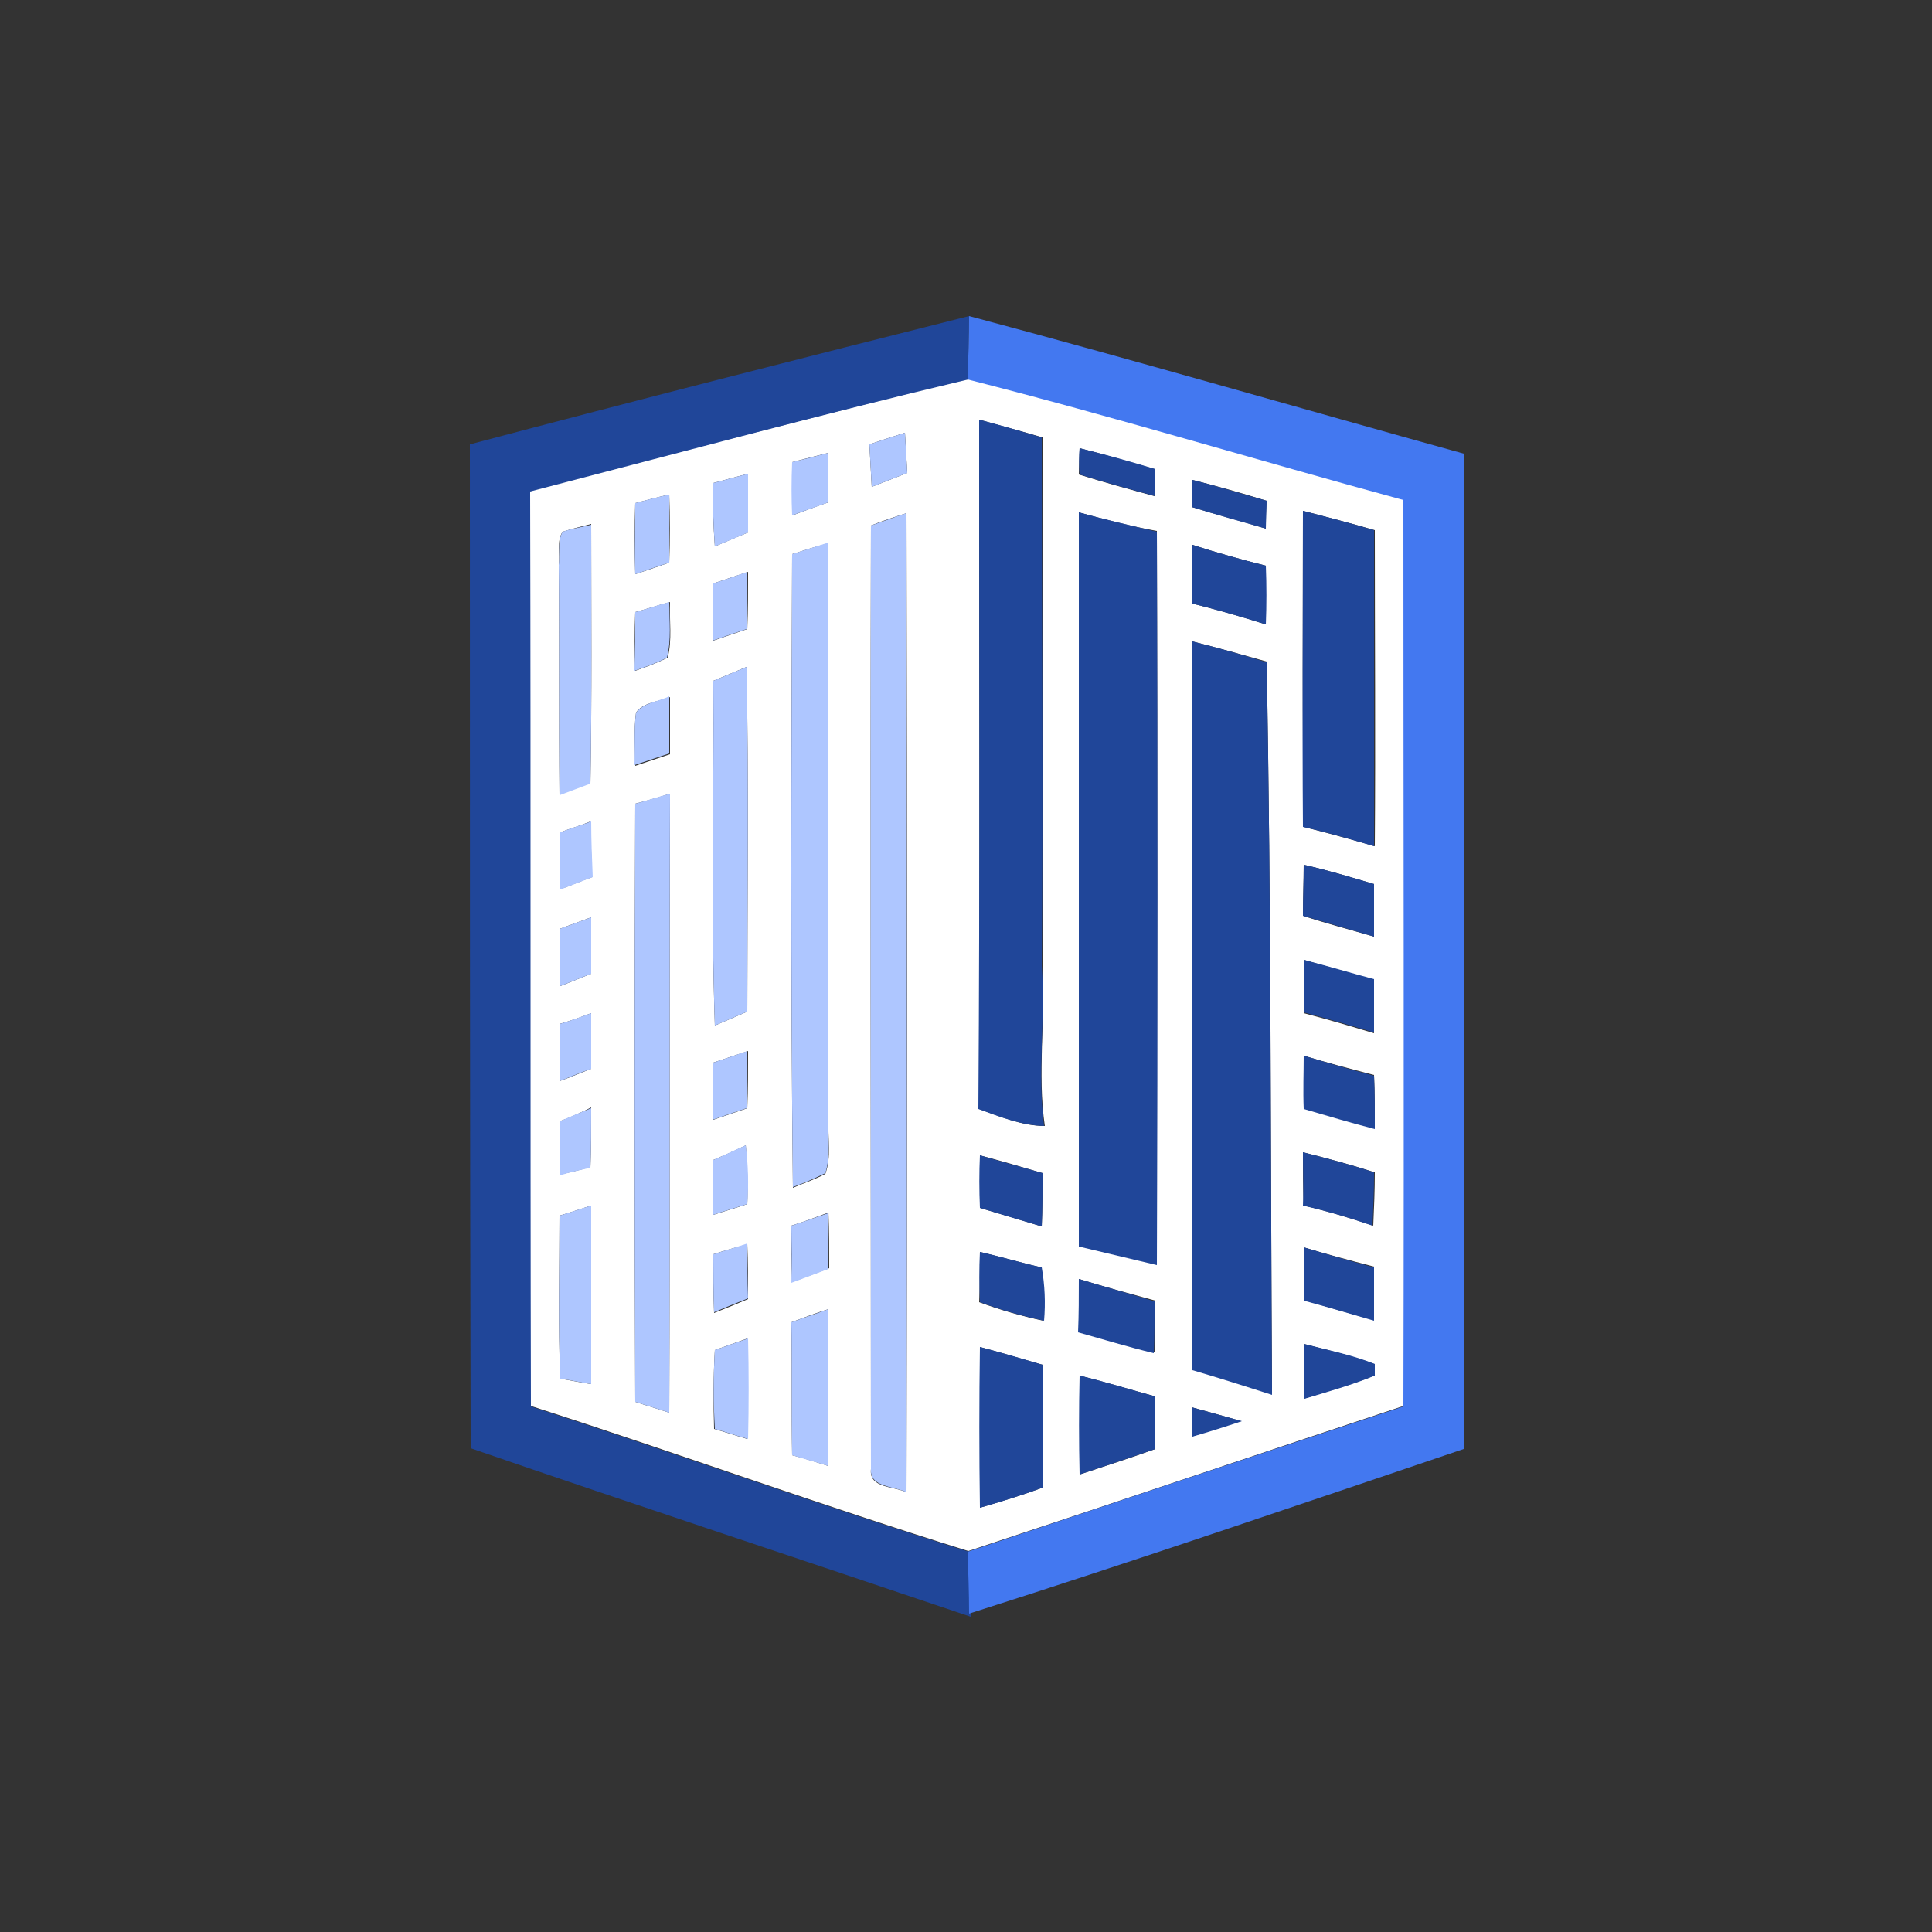 <?xml version="1.0" encoding="utf-8"?>
<!-- Generator: Adobe Illustrator 26.0.3, SVG Export Plug-In . SVG Version: 6.00 Build 0)  -->
<svg version="1.1" id="Layer_1" xmlns="http://www.w3.org/2000/svg" xmlns:xlink="http://www.w3.org/1999/xlink" x="0px" y="0px"
	 viewBox="0 0 250 250" style="enable-background:new 0 0 250 250;" xml:space="preserve">
<rect x="0" y="0" width="250" height="250" fill="#333333" stroke="none"/>
<style type="text/css">
	.st0{fill:#FFFFFF;}
	.st1{fill:#204699;}
	.st2{fill:#4378F0;}
	.st3{fill:#AEC6FF;}
</style>
<g id="_x23_ffffffff">
	<path class="st0" d="M68.6,63.5c18.9-4.9,37.8-9.9,56.7-14.5c18.9,4.8,37.6,10.4,56.4,15.6c0,39.1,0.1,78.2,0,117.3
		c-18.8,6.2-37.6,12.6-56.4,18.8c-19-5.9-37.7-12.7-56.7-18.8C68.5,142.5,68.6,103,68.6,63.5 M126.7,54.3c0,29.7,0.1,59.4,0,89.2
		c2.8,1,5.6,2.2,8.5,2.2c-1-6.9,0.1-13.8-0.3-20.7c0.1-22.8,0-45.6,0-68.4C132.2,55.8,129.5,55.1,126.7,54.3 M112.5,57.5
		c0.1,1.8,0.2,3.6,0.3,5.5c1.5-0.6,3.1-1.2,4.6-1.8c-0.1-1.7-0.2-3.5-0.3-5.2C115.5,56.5,114,57,112.5,57.5 M139.7,58
		c0,0.8-0.1,2.5-0.1,3.4c3.2,1,6.5,1.9,9.8,2.8c0-0.9,0-2.6,0-3.5C146.2,59.8,142.9,58.8,139.7,58 M102.5,59.8c0,2.3,0,4.6,0,6.9
		c1.6-0.6,3.2-1.2,4.7-1.7c0-2.1,0-4.3,0-6.4C105.6,59,104,59.4,102.5,59.8 M92.3,62.5c-0.1,2.7,0,5.5,0.2,8.2
		c1.4-0.6,2.8-1.2,4.3-1.8c0-2.5,0-5,0-7.6C95.3,61.7,93.8,62.1,92.3,62.5 M154.3,62.1c0,1.2-0.1,2.3-0.1,3.5c3.2,1,6.4,1.8,9.6,2.8
		c0-0.9,0-2.7,0.1-3.6C160.7,63.8,157.5,62.9,154.3,62.1 M82.2,65.1c-0.1,3.1-0.1,6.1,0,9.2c1.5-0.5,3-1,4.4-1.5
		c0.1-2.9,0.1-5.9,0-8.8C85.2,64.3,83.7,64.7,82.2,65.1 M168.6,66.1c0,13.6-0.1,27.2,0.1,40.9c3.1,0.8,6.1,1.6,9.2,2.5
		c0.1-13.6,0-27.2,0-40.9C174.8,67.7,171.7,66.9,168.6,66.1 M112.7,68c-0.1,40.7,0,81.4,0,122.1c-0.3,2.5,3,2.2,4.6,3
		c0.1-42.2,0.1-84.5,0-126.7C115.7,66.9,114.2,67.4,112.7,68 M139.6,66.3c0,31.6,0,63.3,0,94.9c3.4,0.8,6.7,1.6,10.1,2.4
		c0-31.6,0.1-63.2,0-94.9C146.3,68.1,142.9,67.2,139.6,66.3 M72.8,68.8c-0.8,1.2-0.3,2.9-0.5,4.2c0.1,9.9,0,19.8,0.1,29.8
		c1.3-0.5,2.7-1,4-1.5c0.2-11.2,0.1-22.3,0.1-33.5C75.3,68.1,74.1,68.4,72.8,68.8 M102.5,71.7c-0.1,27.3-0.2,54.7,0.1,82
		c1.4-0.6,2.9-1.1,4.2-1.8c0.8-2.2,0.3-4.6,0.4-6.9c-0.1-24.9,0-49.8,0-74.7C105.6,70.7,104.1,71.2,102.5,71.7 M154.3,78.1
		c3.2,0.8,6.4,1.7,9.5,2.7c0-2.5,0-5.1,0-7.6c-3.2-0.8-6.4-1.7-9.5-2.7C154.2,73,154.2,75.5,154.3,78.1 M92.3,75.5
		c0,2.5-0.1,4.9,0,7.4c1.5-0.5,2.9-1,4.4-1.5c0.1-2.5,0.1-5,0.1-7.4C95.3,74.5,93.8,75,92.3,75.5 M82.2,79.2c-0.1,2.5-0.1,5.1,0,7.6
		c1.4-0.5,2.8-1,4.2-1.7c0.6-2.3,0.2-4.8,0.3-7.2C85.2,78.3,83.7,78.8,82.2,79.2 M154.3,83c-0.1,31.4,0,62.8,0,94.2
		c3.4,1,6.9,2.1,10.3,3.2c-0.2-31.6-0.1-63.2-0.7-94.8C160.7,84.7,157.5,83.8,154.3,83 M92.3,88.1c0.1,14.9-0.3,29.7,0.2,44.6
		c1.4-0.6,2.8-1.2,4.2-1.8c0-14.9,0.2-29.7-0.1-44.6C95.2,86.9,93.7,87.5,92.3,88.1 M82.3,92.2c-0.3,2.3-0.1,4.6-0.1,6.9
		c1.5-0.5,3-1,4.5-1.5c0-2.5,0-5,0-7.4C85.2,90.8,83.2,90.9,82.3,92.2 M82.2,104c-0.1,25.8-0.1,51.6,0,77.4c1.5,0.5,2.9,0.9,4.4,1.4
		c0.1-26.7,0-53.4,0.1-80.1C85.2,103.2,83.7,103.6,82.2,104 M72.5,107.7c-0.1,2.5-0.1,5-0.1,7.4c1.4-0.5,2.8-1.1,4.2-1.6
		c-0.1-2.4-0.1-4.8-0.2-7.2C75.2,106.8,73.8,107.2,72.5,107.7 M168.7,111.9c0,2.2-0.1,4.4-0.1,6.6c3,1,6.1,1.8,9.2,2.7
		c0-2.3,0-4.6,0-6.8C174.8,113.5,171.8,112.6,168.7,111.9 M72.4,120.2c0,2.5,0,4.9,0.1,7.4c1.3-0.5,2.7-1.1,4-1.6c0-2.4,0-4.9,0-7.3
		C75.1,119.2,73.8,119.7,72.4,120.2 M168.7,124.2c0,2.3,0,4.6,0,6.9c3.1,0.8,6.1,1.7,9.1,2.6c0-2.3,0-4.6,0-6.9
		C174.8,125.9,171.7,125.1,168.7,124.2 M72.4,132.5c0,2.5,0,5,0,7.4c1.4-0.5,2.8-1.1,4.1-1.6c0-2.4,0-4.8,0-7.2
		C75.2,131.6,73.8,132.1,72.4,132.5 M92.3,137.5c0,2.5-0.1,4.9,0,7.4c1.5-0.5,2.9-1,4.4-1.5c0.1-2.5,0.1-5,0.1-7.4
		C95.3,136.5,93.8,137,92.3,137.5 M168.7,136.6c0,2.3,0,4.5,0,6.8c3,0.9,6.1,1.8,9.2,2.6c0-2.3,0-4.6-0.1-6.9
		C174.7,138.3,171.7,137.5,168.7,136.6 M72.4,145.1c0,2.3,0,4.6,0,6.9c1.3-0.3,2.7-0.6,4-1c0.1-2.6,0.1-5.1,0.1-7.7
		C75.1,144,73.8,144.6,72.4,145.1 M92.3,150.1c0,2.3,0,4.7,0,7.1c1.5-0.5,3-0.9,4.4-1.4c0.1-2.5,0-5.1-0.2-7.6
		C95.1,148.9,93.7,149.5,92.3,150.1 M168.6,149.1c0,2.3,0,4.6,0.1,6.9c3,0.7,6,1.6,9,2.6c0.1-2.3,0.2-4.6,0.2-6.9
		C174.8,150.7,171.8,149.9,168.6,149.1 M126.8,149.5c0,2.3,0,4.5,0,6.8c2.7,0.8,5.4,1.6,8,2.4c0.1-2.3,0.1-4.6,0.1-6.9
		C132.2,151,129.5,150.2,126.8,149.5 M72.4,157.3c0,7-0.2,14,0.1,21.1c1.3,0.2,2.6,0.5,4,0.7c0-7.7,0-15.4,0-23.1
		C75.2,156.4,73.8,156.9,72.4,157.3 M102.4,158.6c0,2.5,0,4.9,0.1,7.3c1.6-0.6,3.2-1.2,4.8-1.8c0-2.4,0-4.8-0.1-7.2
		C105.6,157.5,104,158.1,102.4,158.6 M92.3,162.3c0,2.5,0,5,0.1,7.6c1.5-0.6,3-1.2,4.4-1.8c0-2.4,0-4.8-0.1-7.1
		C95.3,161.4,93.8,161.8,92.3,162.3 M126.8,162c0,2.2,0,4.3-0.1,6.5c2.7,1,5.5,1.8,8.3,2.4c0.2-2.3,0.1-4.6-0.3-6.9
		C132.1,163.4,129.4,162.6,126.8,162 M168.7,161.4c0,2.3,0,4.5,0,6.8c3,0.9,6.1,1.8,9.1,2.6c0-2.3,0-4.6,0-6.9
		C174.7,163.1,171.7,162.3,168.7,161.4 M139.6,165.5c0,2.3,0,4.5,0,6.8c3.2,1,6.5,1.9,9.8,2.7c0-2.2,0-4.5,0.1-6.7
		C146.2,167.4,142.9,166.5,139.6,165.5 M102.4,171.1c0.1,5.7,0,11.5,0.1,17.2c1.6,0.4,3.1,0.9,4.7,1.4c0-6.8,0-13.5,0-20.3
		C105.6,169.9,104,170.5,102.4,171.1 M92.5,174.7c-0.2,3.4-0.2,6.8-0.1,10.2c1.4,0.4,2.9,0.9,4.3,1.3c0.1-4.3,0.1-8.7,0-13
		C95.3,173.7,93.9,174.2,92.5,174.7 M168.7,173.9c0,2.4,0,4.8,0,7.1c3.1-1,6.2-1.8,9.1-3c0-0.4,0-1.1,0-1.5
		C174.9,175.4,171.8,174.7,168.7,173.9 M126.8,174.3c0,6.9,0,13.8,0,20.8c2.7-0.8,5.4-1.6,8.1-2.6c0-5.3,0-10.6,0-15.9
		C132.1,175.8,129.4,175,126.8,174.3 M139.7,178c0,4.3,0,8.6,0,12.8c3.3-1.1,6.5-2.1,9.8-3.3c0-2.3,0-4.6,0-6.8
		C146.2,179.8,142.9,178.8,139.7,178 M154.2,182.1c0,1.3,0,2.6,0,3.8c2.1-0.7,4.3-1.4,6.4-2C158.6,183.3,156.4,182.7,154.2,182.1z"
		/>
</g>
<g id="_x23_204699ff">
	<path class="st1" d="M60.8,57.5c21.5-5.7,43.1-11.2,64.6-16.6c0,2.7-0.1,5.4-0.1,8.2c-19,4.5-37.8,9.6-56.7,14.5
		c0.1,39.5,0,79,0.1,118.4c18.9,6.1,37.7,12.9,56.7,18.8c0.1,2.7,0.1,5.4,0.2,8l0,0.4c-21.6-7.3-43.2-14.4-64.7-21.8
		C60.8,144.1,60.8,100.8,60.8,57.5z"/>
	<path class="st1" d="M126.7,54.3c2.7,0.7,5.4,1.5,8.1,2.3c0,22.8,0.2,45.6,0,68.4c0.5,6.9-0.6,13.8,0.3,20.7
		c-3-0.1-5.8-1.2-8.5-2.2C126.8,113.8,126.7,84.1,126.7,54.3z"/>
	<path class="st1" d="M139.7,58c3.3,0.8,6.5,1.7,9.8,2.7c0,0.9,0,2.6,0,3.5c-3.3-0.9-6.6-1.8-9.8-2.8
		C139.6,60.5,139.6,58.8,139.7,58z"/>
	<path class="st1" d="M154.3,62.1c3.2,0.8,6.4,1.8,9.6,2.7c0,0.9-0.1,2.7-0.1,3.6c-3.2-0.9-6.4-1.8-9.6-2.8
		C154.2,64.4,154.2,63.2,154.3,62.1z"/>
	<path class="st1" d="M168.6,66.1c3.1,0.8,6.2,1.6,9.2,2.5c0,13.6,0,27.2,0,40.9c-3-0.9-6.1-1.8-9.2-2.5
		C168.5,93.4,168.6,79.8,168.6,66.1z"/>
	<path class="st1" d="M139.6,66.3c3.3,0.9,6.7,1.7,10.1,2.5c0.1,31.6,0.1,63.2,0,94.9c-3.4-0.8-6.7-1.6-10.1-2.4
		C139.6,129.6,139.6,98,139.6,66.3z"/>
	<path class="st1" d="M154.3,78.1c-0.1-2.5,0-5.1,0-7.6c3.1,1,6.3,1.9,9.5,2.7c0.1,2.5,0.1,5.1,0,7.6
		C160.6,79.8,157.5,78.9,154.3,78.1z"/>
	<path class="st1" d="M154.3,83c3.2,0.8,6.4,1.7,9.6,2.7c0.6,31.6,0.5,63.2,0.7,94.8c-3.4-1.1-6.9-2.2-10.3-3.2
		C154.2,145.8,154.2,114.4,154.3,83z"/>
	<path class="st1" d="M168.7,111.9c3.1,0.7,6.1,1.6,9.1,2.5c0,2.3,0,4.5,0,6.8c-3.1-0.9-6.1-1.8-9.2-2.7
		C168.6,116.3,168.7,114.1,168.7,111.9z"/>
	<path class="st1" d="M168.7,124.2c3.1,0.8,6.1,1.7,9.1,2.5c0,2.3,0,4.6,0,6.9c-3-0.9-6.1-1.8-9.1-2.6
		C168.7,128.8,168.7,126.5,168.7,124.2z"/>
	<path class="st1" d="M168.7,136.6c3,0.9,6,1.8,9.1,2.6c0.1,2.3,0.1,4.6,0.1,6.9c-3.1-0.8-6.1-1.7-9.2-2.6
		C168.6,141.1,168.7,138.8,168.7,136.6z"/>
	<path class="st1" d="M168.6,149.1c3.1,0.8,6.2,1.6,9.2,2.6c0,2.3-0.1,4.6-0.2,6.9c-2.9-1-5.9-1.9-9-2.6
		C168.7,153.7,168.6,151.4,168.6,149.1z"/>
	<path class="st1" d="M126.8,149.5c2.7,0.8,5.4,1.5,8.1,2.3c0,2.3,0,4.6-0.1,6.9c-2.7-0.8-5.4-1.6-8-2.4
		C126.7,154,126.7,151.7,126.8,149.5z"/>
	<path class="st1" d="M126.8,162c2.7,0.6,5.3,1.4,8,2c0.4,2.3,0.5,4.6,0.3,6.9c-2.8-0.6-5.6-1.4-8.3-2.4
		C126.7,166.3,126.7,164.2,126.8,162z"/>
	<path class="st1" d="M168.7,161.4c3,0.9,6.1,1.8,9.1,2.6c0,2.3,0,4.6,0,6.9c-3.1-0.9-6.1-1.8-9.1-2.6
		C168.7,165.9,168.7,163.7,168.7,161.4z"/>
	<path class="st1" d="M139.6,165.5c3.3,1,6.6,1.9,9.8,2.9c0,2.2,0,4.5-0.1,6.7c-3.3-0.8-6.6-1.8-9.8-2.7
		C139.6,170.1,139.6,167.8,139.6,165.5z"/>
	<path class="st1" d="M168.7,173.9c3.1,0.8,6.2,1.4,9.2,2.6c0,0.4,0,1.1,0,1.5c-2.9,1.2-6.1,2.1-9.1,3
		C168.7,178.7,168.7,176.3,168.7,173.9z"/>
	<path class="st1" d="M126.8,174.3c2.7,0.7,5.4,1.5,8.1,2.3c0,5.3,0,10.6,0,15.9c-2.7,1-5.3,1.8-8.1,2.6
		C126.7,188.1,126.7,181.2,126.8,174.3z"/>
	<path class="st1" d="M139.7,178c3.3,0.8,6.5,1.8,9.8,2.7c0,2.3,0,4.6,0,6.8c-3.2,1.1-6.5,2.2-9.8,3.3
		C139.6,186.6,139.6,182.3,139.7,178z"/>
	<path class="st1" d="M154.2,182.1c2.2,0.6,4.3,1.2,6.5,1.8c-2.1,0.7-4.3,1.4-6.4,2C154.2,184.7,154.2,183.4,154.2,182.1z"/>
</g>
<g id="_x23_4378f0ff">
	<path class="st2" d="M125.4,40.9c21.4,5.7,42.7,11.9,64,17.8c0,42.9,0,85.8,0,128.8c-21.3,7.2-42.6,14.5-64,21.3
		c0-2.7-0.1-5.4-0.2-8c18.8-6.3,37.6-12.6,56.4-18.8c0.1-39.1,0-78.2,0-117.3c-18.8-5.1-37.5-10.8-56.4-15.6
		C125.3,46.3,125.4,43.6,125.4,40.9z"/>
</g>
<g id="_x23_aec6ffff">
	<path class="st3" d="M112.5,57.5c1.5-0.5,3-1,4.6-1.5c0.1,1.7,0.2,3.5,0.3,5.2c-1.5,0.6-3.1,1.2-4.6,1.8
		C112.7,61.2,112.6,59.3,112.5,57.5z"/>
	<path class="st3" d="M102.5,59.8c1.6-0.4,3.2-0.8,4.7-1.2c0,2.1,0,4.3,0,6.4c-1.6,0.6-3.2,1.1-4.7,1.7
		C102.4,64.5,102.4,62.2,102.5,59.8z"/>
	<path class="st3" d="M92.3,62.5c1.5-0.4,3-0.8,4.5-1.2c0,2.5,0,5,0,7.6c-1.4,0.6-2.8,1.2-4.3,1.8C92.3,67.9,92.2,65.2,92.3,62.5z"
		/>
	<path class="st3" d="M82.2,65.1c1.5-0.4,2.9-0.8,4.4-1.1c0,2.9,0,5.9,0,8.8c-1.5,0.5-3,1-4.4,1.5C82.1,71.2,82.2,68.2,82.2,65.1z"
		/>
	<path class="st3" d="M112.7,68c1.5-0.5,3-1.1,4.6-1.6c0,42.2,0.1,84.5,0,126.7c-1.5-0.8-4.8-0.6-4.6-3
		C112.7,149.4,112.6,108.7,112.7,68z"/>
	<path class="st3" d="M72.8,68.8c1.2-0.4,2.5-0.6,3.7-0.9c0,11.2,0.1,22.3-0.1,33.5c-1.3,0.5-2.7,1-4,1.5c-0.1-9.9,0-19.8-0.1-29.8
		C72.5,71.6,72.1,70,72.8,68.8z"/>
	<path class="st3" d="M102.5,71.7c1.6-0.5,3.1-1,4.7-1.5c0,24.9,0,49.8,0,74.7c-0.1,2.3,0.3,4.7-0.4,6.9c-1.4,0.7-2.8,1.3-4.2,1.8
		C102.3,126.4,102.4,99,102.5,71.7z"/>
	<path class="st3" d="M92.3,75.5c1.5-0.5,3-1,4.4-1.5c0,2.5,0,5-0.1,7.4c-1.5,0.5-2.9,1-4.4,1.5C92.3,80.5,92.3,78,92.3,75.5z"/>
	<path class="st3" d="M82.2,79.2c1.5-0.4,2.9-0.9,4.4-1.3c0,2.4,0.3,4.9-0.3,7.2c-1.3,0.7-2.8,1.2-4.2,1.7
		C82.2,84.3,82.2,81.7,82.2,79.2z"/>
	<path class="st3" d="M92.3,88.1c1.4-0.6,2.9-1.2,4.3-1.8c0.3,14.9,0.1,29.7,0.1,44.6c-1.4,0.6-2.8,1.2-4.2,1.8
		C92,117.8,92.4,102.9,92.3,88.1z"/>
	<path class="st3" d="M82.3,92.2c1-1.3,2.9-1.4,4.3-2.1c0,2.5,0,5,0,7.4c-1.5,0.5-3,1-4.5,1.5C82.2,96.8,82,94.5,82.3,92.2z"/>
	<path class="st3" d="M82.2,104c1.5-0.4,3-0.9,4.5-1.3c-0.1,26.7,0,53.4-0.1,80.1c-1.5-0.5-2.9-0.9-4.4-1.4
		C82.1,155.7,82.1,129.8,82.2,104z"/>
	<path class="st3" d="M72.5,107.7c1.3-0.5,2.6-0.9,4-1.4c0,2.4,0.1,4.8,0.2,7.2c-1.4,0.5-2.8,1.1-4.2,1.6
		C72.4,112.7,72.4,110.2,72.5,107.7z"/>
	<path class="st3" d="M72.4,120.2c1.4-0.5,2.7-1,4.1-1.5c0,2.4,0,4.9,0,7.3c-1.3,0.5-2.7,1.1-4,1.6
		C72.4,125.2,72.4,122.7,72.4,120.2z"/>
	<path class="st3" d="M72.4,132.5c1.4-0.4,2.7-0.9,4.1-1.4c0,2.4,0,4.8,0,7.2c-1.4,0.5-2.8,1.1-4.1,1.6
		C72.4,137.5,72.4,135,72.4,132.5z"/>
	<path class="st3" d="M92.3,137.5c1.5-0.5,3-1,4.4-1.5c0,2.5,0,5-0.1,7.4c-1.5,0.5-2.9,1-4.4,1.5C92.3,142.5,92.3,140,92.3,137.5z"
		/>
	<path class="st3" d="M72.4,145.1c1.4-0.6,2.8-1.2,4.1-1.7c0,2.6,0,5.2-0.1,7.7c-1.3,0.3-2.7,0.6-4,1
		C72.4,149.8,72.4,147.4,72.4,145.1z"/>
	<path class="st3" d="M92.3,150.1c1.4-0.6,2.8-1.3,4.2-1.9c0.3,2.5,0.4,5,0.2,7.6c-1.5,0.5-3,0.9-4.4,1.4
		C92.3,154.8,92.3,152.5,92.3,150.1z"/>
	<path class="st3" d="M72.4,157.3c1.4-0.4,2.7-0.9,4.1-1.3c0,7.7,0,15.4,0,23.1c-1.3-0.2-2.6-0.5-4-0.7
		C72.2,171.4,72.4,164.4,72.4,157.3z"/>
	<path class="st3" d="M102.4,158.6c1.6-0.5,3.2-1.1,4.7-1.6c0,2.4,0.1,4.8,0.1,7.2c-1.6,0.6-3.2,1.2-4.8,1.8
		C102.5,163.5,102.4,161.1,102.4,158.6z"/>
	<path class="st3" d="M92.3,162.3c1.5-0.5,3-0.9,4.4-1.4c0,2.4,0,4.7,0.1,7.1c-1.5,0.6-3,1.2-4.4,1.8
		C92.3,167.3,92.3,164.8,92.3,162.3z"/>
	<path class="st3" d="M102.4,171.1c1.6-0.6,3.2-1.1,4.8-1.7c0,6.8,0,13.5,0,20.3c-1.6-0.5-3.1-0.9-4.7-1.4
		C102.4,182.5,102.5,176.8,102.4,171.1z"/>
	<path class="st3" d="M92.5,174.7c1.4-0.5,2.8-1,4.3-1.5c0.1,4.4,0.1,8.7,0,13c-1.5-0.4-2.9-0.9-4.3-1.3
		C92.3,181.4,92.3,178.1,92.5,174.7z"/>
</g>
</svg>
